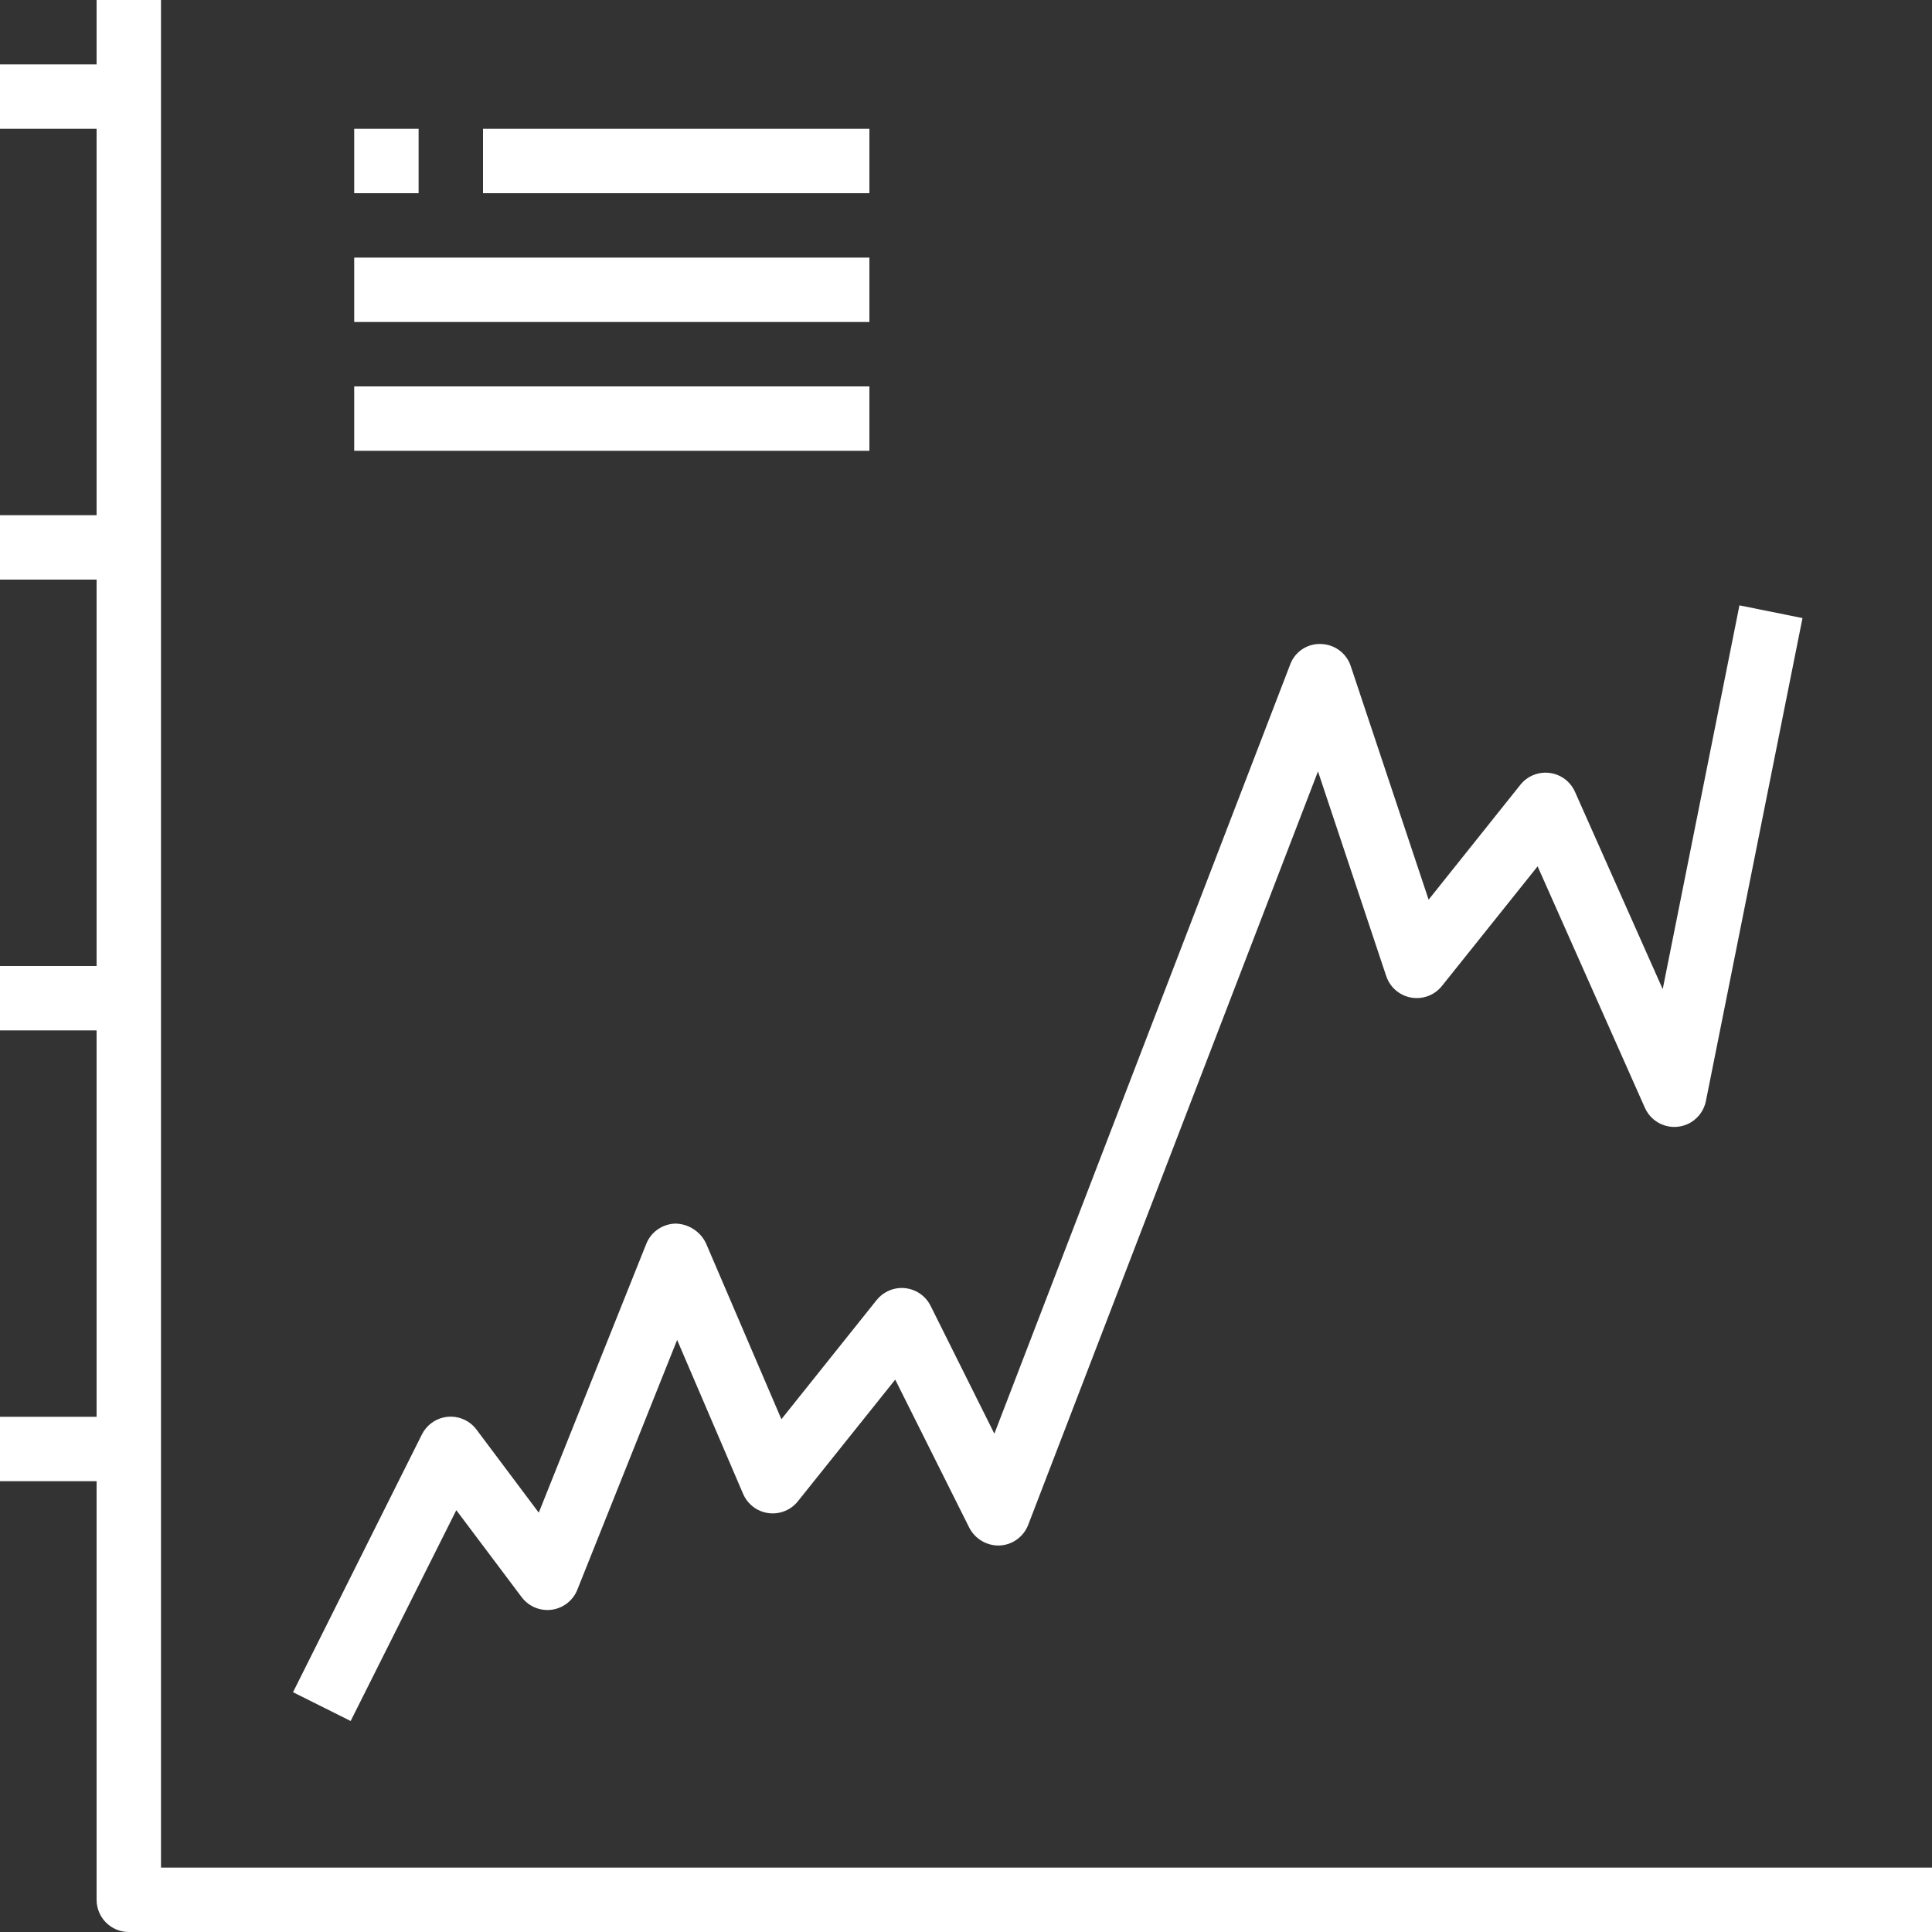 <?xml version="1.0"?>
<svg xmlns="http://www.w3.org/2000/svg" xmlns:xlink="http://www.w3.org/1999/xlink" xmlns:svgjs="http://svgjs.com/svgjs" version="1.1" width="512" height="512" x="0" y="0" viewBox="0 0 480 480" style="enable-background:new 0 0 512 512" xml:space="preserve" class=""><rect x="0" y="0" width="480" height="480" fill="#333333" stroke="none"/><g>
<g xmlns="http://www.w3.org/2000/svg">
	<g>
		<path d="M40,464V0H24v16H0v16h24v96H0v16h24v96H0v16h24v96H0v16h24v104c0,4.418,3.582,8,8,8h448v-16H40z" fill="#ffffff" data-original="#000000" style="" class=""/>
	</g>
</g>
<g xmlns="http://www.w3.org/2000/svg">
	<g>
		<path d="M432.16,150.4l-19.064,95.352l-21.784-49c-1.774-4.046-6.493-5.888-10.539-4.114c-1.198,0.525-2.249,1.336-3.061,2.362    l-22.776,28.52l-19.352-58.048c-1.066-3.205-4.031-5.395-7.408-5.472c-3.393-0.136-6.485,1.937-7.648,5.128L247.048,356.2    L231.2,324.424c-1.972-3.954-6.776-5.56-10.73-3.588c-1.039,0.518-1.953,1.257-2.678,2.164l-23.656,29.6l-18.744-43.728    c-1.392-2.893-4.279-4.772-7.488-4.872c-3.237,0.036-6.132,2.019-7.336,5.024l-26.712,66.792L118.4,355.2    c-2.632-3.549-7.642-4.293-11.191-1.661c-1.021,0.757-1.847,1.746-2.409,2.885l-32,64l14.32,7.152l26.248-52.376l16.232,21.6    c2.648,3.537,7.662,4.257,11.199,1.609c1.177-0.881,2.088-2.069,2.633-3.433l24.8-62.072l16.392,38.248    c1.74,4.061,6.443,5.943,10.504,4.203c1.21-0.518,2.274-1.327,3.096-2.355l24.192-30.24l18.4,36.8    c1.451,2.806,4.387,4.525,7.544,4.416c3.169-0.15,5.949-2.159,7.088-5.12l72-187.2l16.952,50.848    c1.398,4.191,5.929,6.456,10.12,5.058c1.461-0.487,2.749-1.385,3.712-2.586l23.784-29.736l26.656,60    c1.797,4.036,6.526,5.852,10.562,4.055c2.369-1.055,4.08-3.192,4.59-5.734l24-120L432.16,150.4z" fill="#ffffff" data-original="#000000" style="" class=""/>
	</g>
</g>
<g xmlns="http://www.w3.org/2000/svg">
	<g>
		<rect x="88" y="32" width="16" height="16" fill="#ffffff" data-original="#000000" style="" class=""/>
	</g>
</g>
<g xmlns="http://www.w3.org/2000/svg">
	<g>
		<rect x="120" y="32" width="96" height="16" fill="#ffffff" data-original="#000000" style="" class=""/>
	</g>
</g>
<g xmlns="http://www.w3.org/2000/svg">
	<g>
		<rect x="88" y="64" width="128" height="16" fill="#ffffff" data-original="#000000" style="" class=""/>
	</g>
</g>
<g xmlns="http://www.w3.org/2000/svg">
	<g>
		<rect x="88" y="96" width="128" height="16" fill="#ffffff" data-original="#000000" style="" class=""/>
	</g>
</g>
<g xmlns="http://www.w3.org/2000/svg">
</g>
<g xmlns="http://www.w3.org/2000/svg">
</g>
<g xmlns="http://www.w3.org/2000/svg">
</g>
<g xmlns="http://www.w3.org/2000/svg">
</g>
<g xmlns="http://www.w3.org/2000/svg">
</g>
<g xmlns="http://www.w3.org/2000/svg">
</g>
<g xmlns="http://www.w3.org/2000/svg">
</g>
<g xmlns="http://www.w3.org/2000/svg">
</g>
<g xmlns="http://www.w3.org/2000/svg">
</g>
<g xmlns="http://www.w3.org/2000/svg">
</g>
<g xmlns="http://www.w3.org/2000/svg">
</g>
<g xmlns="http://www.w3.org/2000/svg">
</g>
<g xmlns="http://www.w3.org/2000/svg">
</g>
<g xmlns="http://www.w3.org/2000/svg">
</g>
<g xmlns="http://www.w3.org/2000/svg">
</g>
</g></svg>
